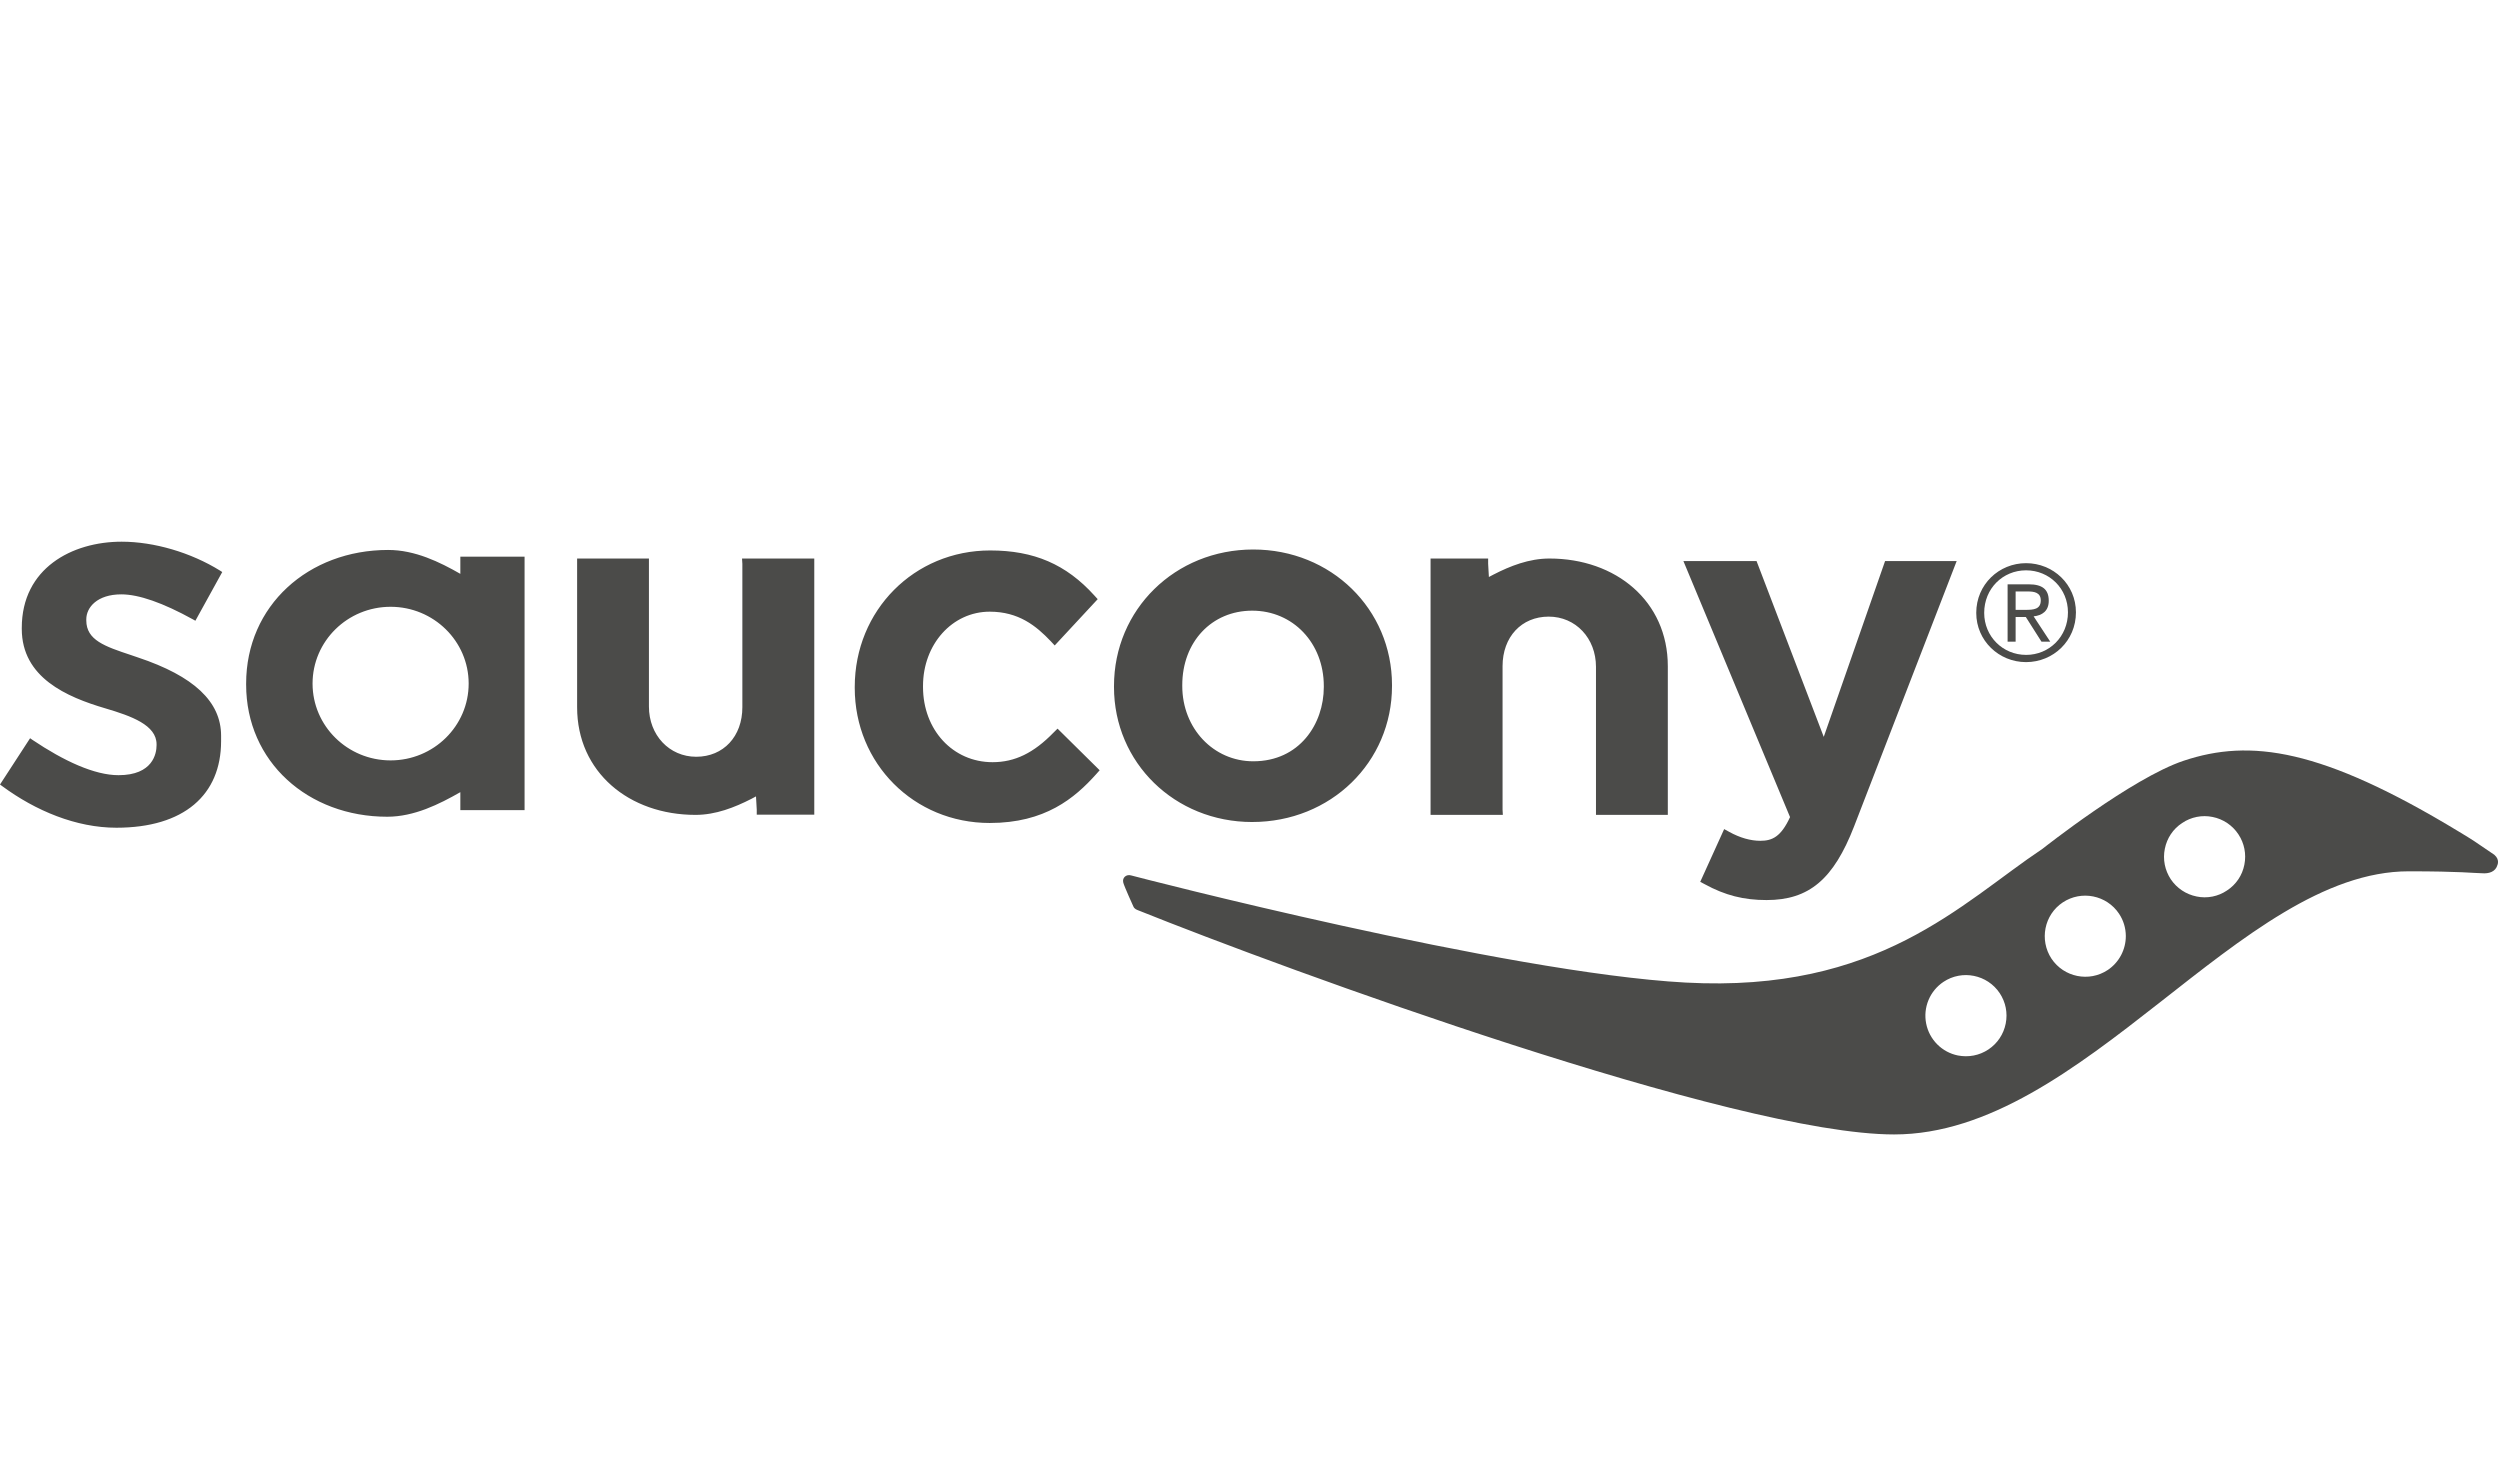 <svg width="176" height="104" viewBox="0 0 176 104" fill="none" xmlns="http://www.w3.org/2000/svg">
<path opacity="0.8" d="M9.797 46.283H9.793H9.797ZM123.932 59.192C123.235 59.192 122.497 58.982 121.739 58.565L121.381 58.369L119.696 62.083L120.008 62.246C121.447 63.034 122.757 63.364 124.368 63.364C127.353 63.364 129.081 61.907 130.528 58.178L137.749 39.501H132.709C132.709 39.501 128.984 50.189 128.392 51.876C127.752 50.206 123.662 39.501 123.662 39.501H118.512C118.512 39.501 125.89 57.212 126.019 57.524C125.385 58.904 124.769 59.192 123.933 59.192H123.932ZM77.176 54.496L77.416 54.226L74.451 51.296L74.174 51.57C72.77 53.015 71.44 53.658 69.875 53.658C67.084 53.658 64.98 51.387 64.98 48.359V48.293C64.98 45.355 67.04 43.062 69.676 43.062C71.716 43.062 72.947 44.062 73.977 45.146L74.251 45.441L77.278 42.181L77.039 41.918C75.056 39.728 72.793 38.752 69.71 38.752C64.359 38.752 60.174 42.969 60.174 48.359V48.429C60.174 53.76 64.344 57.938 69.676 57.938C73.571 57.938 75.653 56.198 77.176 54.496ZM88.154 57.869C93.681 57.869 97.997 53.665 97.997 48.297V48.229C97.997 42.875 93.704 38.685 88.23 38.685C82.728 38.685 78.425 42.904 78.425 48.297V48.367C78.425 53.693 82.701 57.87 88.155 57.87L88.154 57.869ZM83.232 48.229C83.232 45.196 85.301 42.991 88.154 42.991C91.026 42.991 93.196 45.27 93.196 48.297V48.367C93.196 50.962 91.488 53.595 88.23 53.595C85.425 53.595 83.232 51.274 83.232 48.297V48.229ZM52.239 39.319L52.262 39.696V49.791C52.262 51.845 50.932 53.276 49.013 53.276C47.121 53.276 45.685 51.758 45.685 49.742V39.32H40.629V49.791C40.629 54.361 44.289 57.368 48.964 57.368C50.392 57.368 51.725 56.837 52.891 56.243L53.222 56.066L53.275 57V57.354H57.325V39.319H52.262H52.239ZM105.8 57.368L105.78 56.997V46.9C105.78 44.841 107.112 43.41 109.028 43.41C110.927 43.41 112.357 44.929 112.357 46.949V57.368H117.414V46.9C117.414 42.322 113.756 39.32 109.081 39.32C107.646 39.32 106.314 39.847 105.148 40.447L104.818 40.62L104.765 39.687V39.319H100.712V57.368H105.78H105.8ZM32.408 39.617V40.399C30.957 39.569 29.223 38.717 27.324 38.717C21.719 38.717 17.328 42.629 17.328 48.124V48.195C17.328 53.633 21.692 57.498 27.259 57.498C29.157 57.498 30.912 56.622 32.408 55.768V57.032H36.93V39.188H32.408V39.617ZM27.498 53.532C24.462 53.532 22.004 51.11 22.004 48.124C22.004 45.14 24.462 42.718 27.498 42.718C30.531 42.718 32.994 45.14 32.994 48.124C32.994 51.11 30.531 53.532 27.498 53.532V53.532ZM8.541 41.843C9.773 41.843 11.475 42.44 13.585 43.605L13.755 43.701L15.646 40.271L15.495 40.173C13.437 38.896 10.845 38.135 8.565 38.135C5.065 38.135 1.533 40.008 1.533 44.202V44.272C1.533 47.701 4.688 49.067 7.429 49.872C9.247 50.41 11.022 51.044 11.022 52.398V52.466C11.022 53.048 10.763 54.573 8.345 54.573C6.648 54.573 4.498 53.575 2.278 52.083L2.119 51.971L0 55.231L0.149 55.339C2.512 57.084 5.368 58.272 8.195 58.272C12.949 58.272 15.565 55.965 15.565 52.179V51.795C15.565 49.399 13.653 47.598 9.706 46.283H9.709H9.706L9.224 46.118C7.397 45.511 6.075 45.07 6.075 43.678V43.601C6.075 42.757 6.847 41.843 8.541 41.843Z" fill="#1E1E1C"/>
<path opacity="0.8" d="M175.609 60.188V60.182C174.132 59.174 174.132 59.166 173.122 58.557C163.43 52.678 158.422 51.989 153.725 53.558C150.073 54.781 143.794 59.755 143.794 59.755C138.058 63.584 132.257 69.912 118.663 69.173C106.005 68.488 79.94 61.715 79.625 61.628C79.31 61.536 78.982 61.772 79.08 62.142C79.154 62.422 79.787 63.812 79.787 63.812C79.866 64.001 80.034 64.044 80.118 64.082C90.497 68.25 122.156 79.865 133.345 79.865C146.68 79.865 157.714 61.34 169.576 61.34C173.257 61.34 174.192 61.472 174.718 61.476C175.242 61.522 175.685 61.363 175.817 60.902C175.817 60.902 176 60.517 175.609 60.188ZM141.202 72.061C141.129 72.43 140.985 72.78 140.776 73.092C140.568 73.404 140.299 73.672 139.987 73.88C139.348 74.306 138.59 74.45 137.839 74.306C137.285 74.194 136.777 73.921 136.379 73.52C135.98 73.119 135.71 72.609 135.601 72.054C135.492 71.499 135.55 70.925 135.767 70.403C135.984 69.881 136.351 69.436 136.822 69.122C138.132 68.251 139.907 68.61 140.78 69.918C141.202 70.554 141.351 71.317 141.202 72.061ZM148.387 68.287C147.074 69.16 145.301 68.799 144.425 67.492C143.56 66.174 143.91 64.399 145.22 63.529C146.532 62.66 148.307 63.017 149.179 64.323C149.49 64.788 149.656 65.335 149.658 65.894C149.659 66.367 149.543 66.832 149.322 67.25C149.1 67.667 148.779 68.024 148.387 68.287ZM158.003 60.876C157.931 61.244 157.787 61.595 157.577 61.907C157.367 62.218 157.097 62.484 156.782 62.689C156.472 62.9 156.123 63.045 155.756 63.118C155.388 63.191 155.01 63.19 154.643 63.113C153.9 62.965 153.245 62.528 152.822 61.898C152.404 61.26 152.253 60.501 152.404 59.753C152.555 59.004 152.982 58.357 153.626 57.938C153.936 57.728 154.285 57.583 154.653 57.51C155.02 57.437 155.398 57.438 155.765 57.514C156.133 57.586 156.483 57.732 156.795 57.941C157.107 58.15 157.374 58.419 157.581 58.732C158.003 59.366 158.152 60.127 158.003 60.876ZM142.633 39.647C144.55 39.647 146.146 41.145 146.146 43.111C146.146 45.111 144.55 46.613 142.633 46.613C140.73 46.613 139.128 45.111 139.128 43.146C139.128 41.145 140.73 39.647 142.633 39.647ZM142.633 46.105C144.274 46.105 145.584 44.81 145.584 43.111C145.584 41.433 144.274 40.151 142.633 40.151C141 40.151 139.687 41.433 139.687 43.147C139.687 44.81 141 46.104 142.633 46.104V46.105ZM141.335 41.136H142.82C143.778 41.136 144.232 41.489 144.232 42.295C144.232 43.02 143.767 43.325 143.167 43.392L144.336 45.172H143.719L142.618 43.438H141.9V45.172H141.335V41.136ZM141.9 42.934H142.588C143.148 42.934 143.67 42.904 143.67 42.268C143.67 41.707 143.197 41.639 142.763 41.639H141.9" fill="#1E1E1C"/>
</svg>
